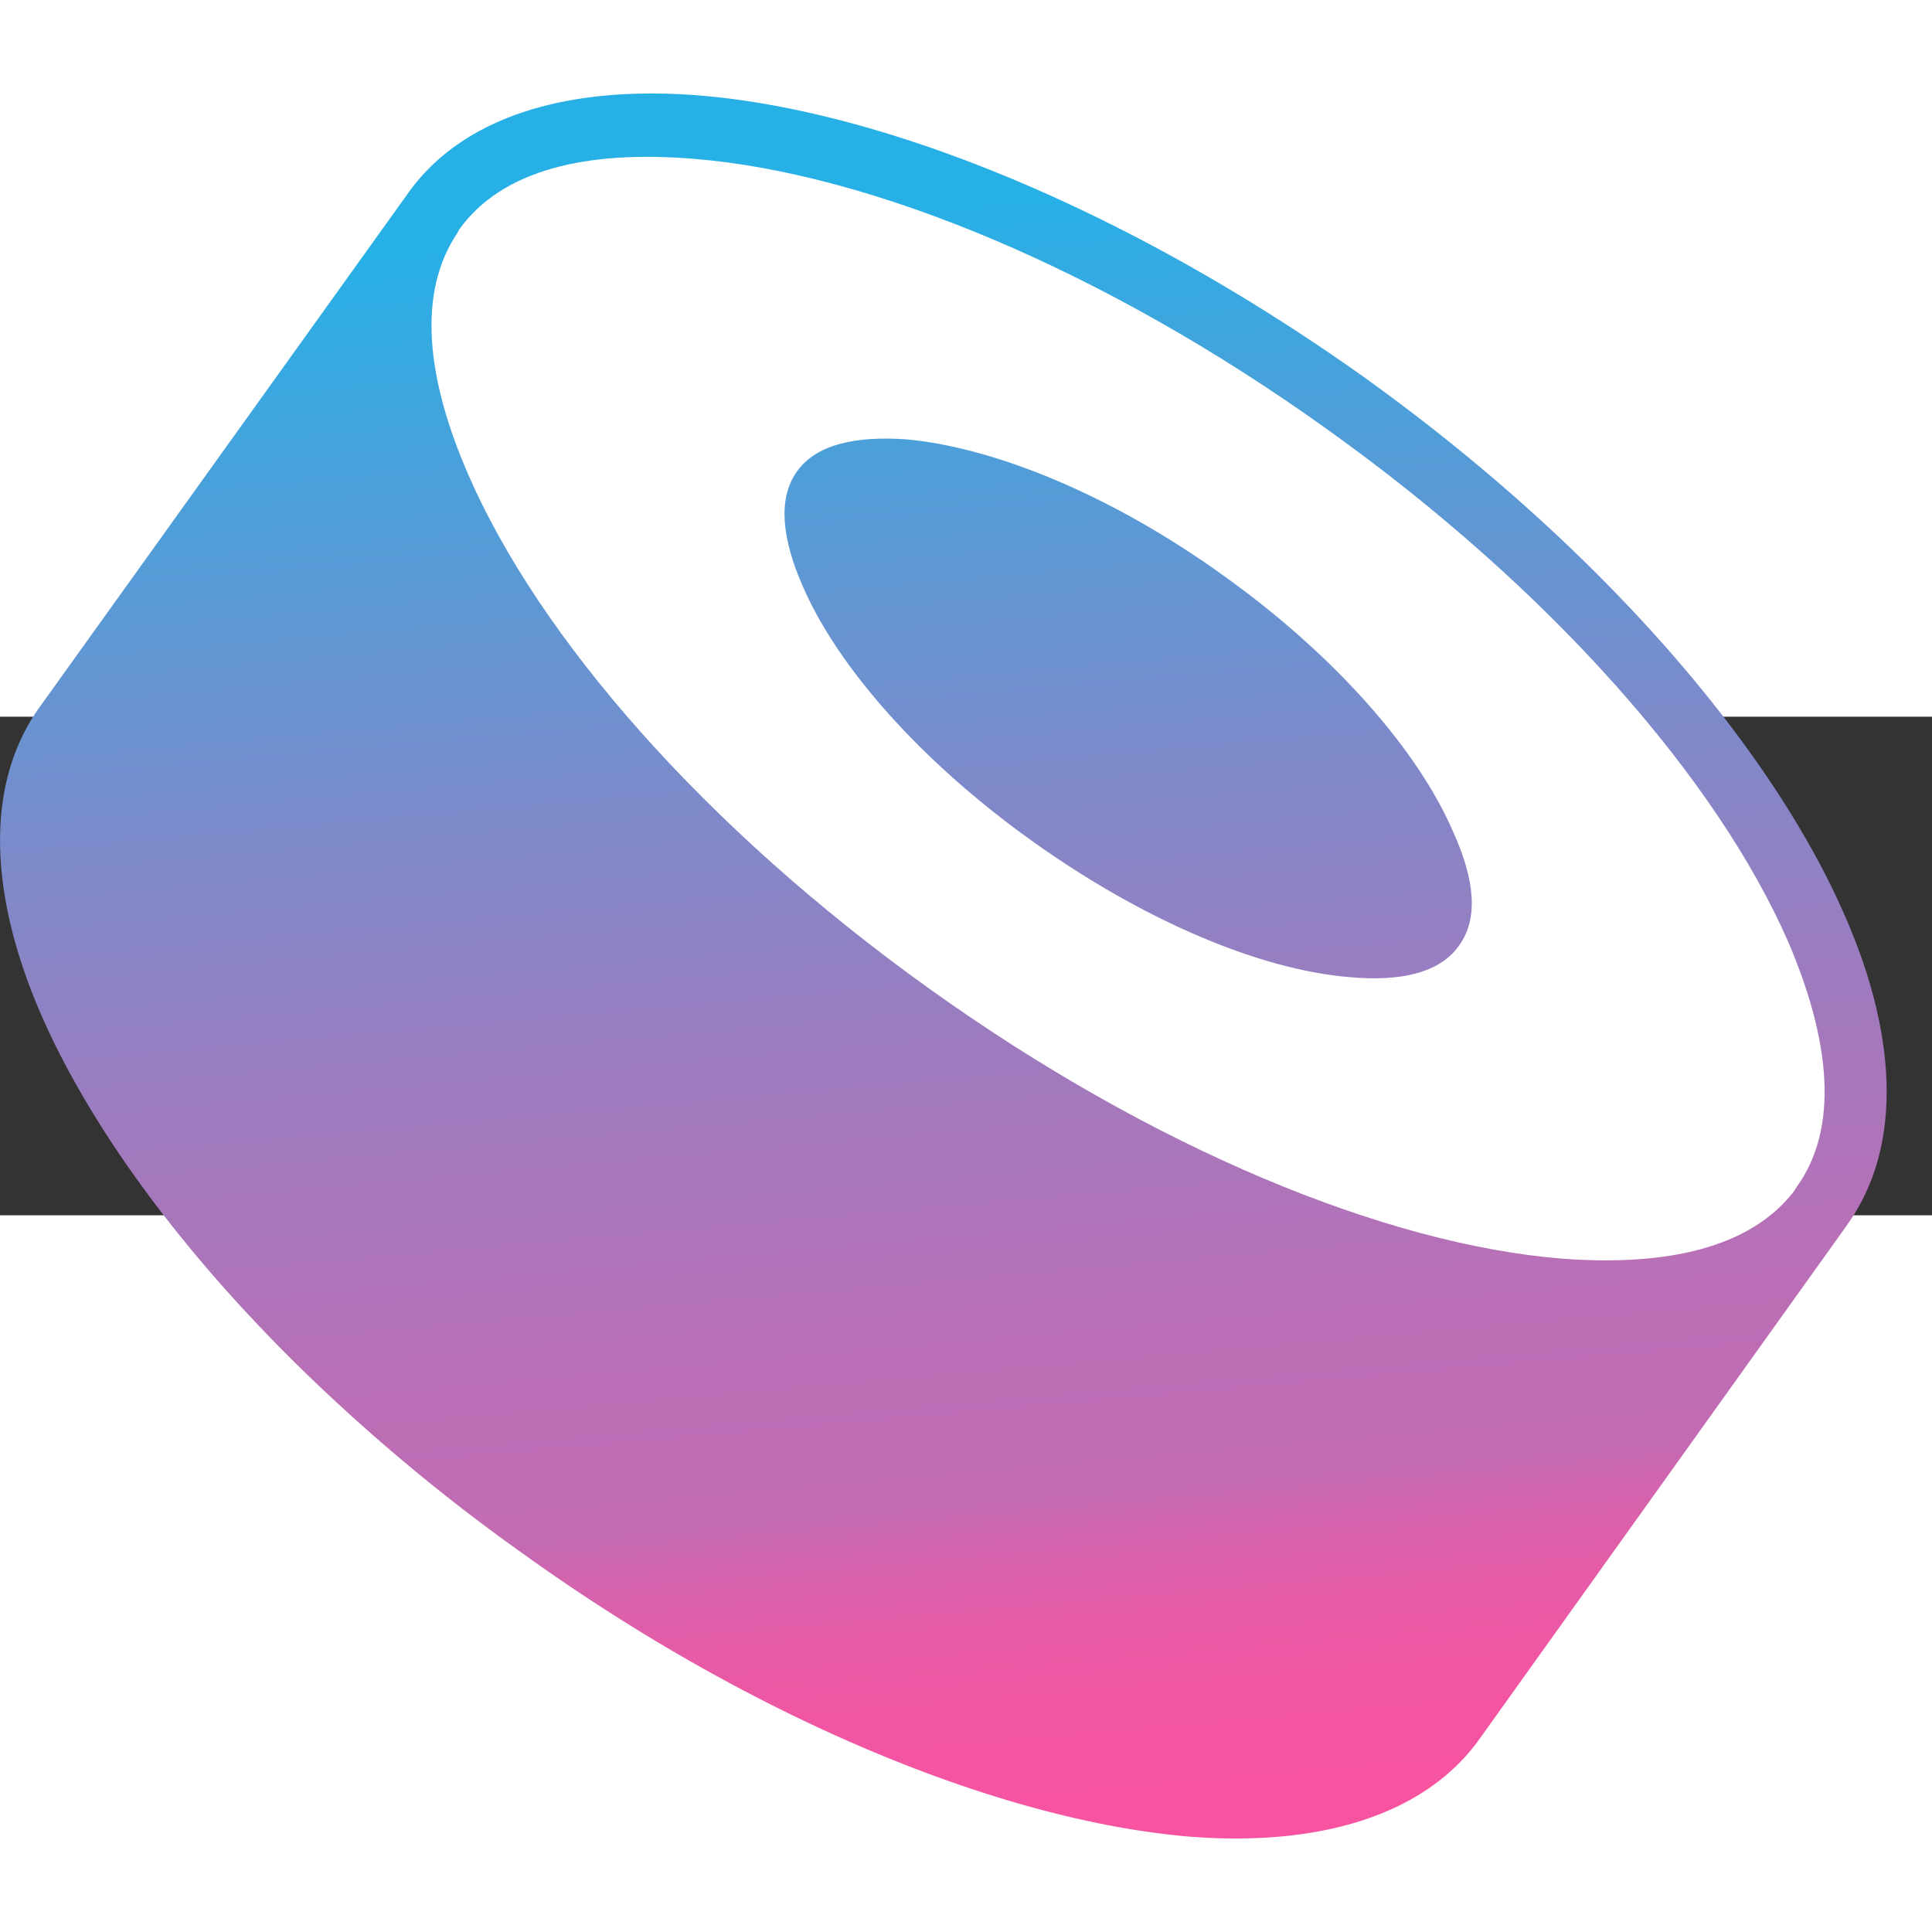 <svg xmlns="http://www.w3.org/2000/svg" width="400" height="400" data-sentry-element="SushiWithTextIcon" data-sentry-source-file="header.tsx" fill="none" viewBox="0 10 31 8"><rect x="0" y="10" width="31" height="8" fill="#333333" stroke="none"/><path fill="url(#paint0_linear_12919_18029)" fill-rule="evenodd" d="M29.642 18.15l-5.905 8.256c-.86 1.204-2.537 1.734-4.673 1.562-2.967-.258-6.909-1.834-10.679-4.543a29.824 29.824 0 01-3.474-2.886C2.914 18.6 1.446 16.581.66 14.781c-.86-1.978-.888-3.726-.028-4.93l5.92-8.257C7.41.39 9.072-.14 11.222.032c2.968.243 6.895 1.834 10.679 4.53 3.77 2.708 6.537 5.933 7.712 8.657.101.234.191.464.27.69.584 1.693.517 3.179-.242 4.24z" clip-rule="evenodd"></path><path fill="#fff" fill-rule="evenodd" d="M28.696 13.62c-1.132-2.594-3.784-5.647-7.396-8.228-3.598-2.58-7.339-4.113-10.162-4.343-1.72-.143-3.082.173-3.77 1.133l-.03.057c-.644.96-.5 2.322.173 3.87 1.132 2.61 3.784 5.662 7.382 8.242 3.598 2.58 7.339 4.114 10.162 4.344 1.692.128 3.025-.173 3.727-1.076l.044-.071c.688-.946.544-2.351-.13-3.928zm-5.289.058c-.315.444-.96.573-1.748.501-1.42-.114-3.283-.889-5.09-2.178-1.805-1.29-3.138-2.81-3.697-4.114-.316-.731-.401-1.376-.086-1.82.316-.445.96-.574 1.763-.517 1.404.13 3.282.889 5.074 2.18 1.806 1.289 3.14 2.823 3.698 4.127.33.731.416 1.376.086 1.82z" clip-rule="evenodd"></path><path fill="currentColor" d="M43.986 26.696c-1.761 0-3.528-.326-5.3-.977-1.772-.65-3.271-1.51-4.498-2.577l2.881-4.291a12.34 12.34 0 003.314 2.05c1.25.512 2.44.768 3.57.768.94 0 1.73-.171 2.37-.512.651-.342.977-.796.977-1.361 0-.203-.043-.385-.128-.545-.086-.16-.23-.31-.433-.448a4.451 4.451 0 00-.608-.352 5.309 5.309 0 00-.88-.336c-.374-.118-.7-.209-.977-.273a46.676 46.676 0 00-1.169-.304c-5.337-1.302-8.005-3.762-8.005-7.38 0-2.082.817-3.747 2.45-4.996 1.633-1.259 3.789-1.889 6.468-1.889 1.675 0 3.223.256 4.642.769 1.43.512 2.594 1.185 3.49 2.017l-2.593 4.307c-.683-.62-1.532-1.116-2.546-1.49a8.573 8.573 0 00-3.057-.576c-.897 0-1.628.155-2.194.465-.566.31-.848.71-.848 1.2 0 .524.33.956.992 1.297.673.342 1.596.651 2.77.929.395.085.758.176 1.089.272.341.085.81.235 1.409.448.608.203 1.152.427 1.633.673.49.245 1.014.565 1.569.96a6.66 6.66 0 011.377 1.281c.373.46.683 1.014.928 1.665.256.651.384 1.345.384 2.082 0 1.387-.4 2.63-1.2 3.73-.801 1.088-1.89 1.926-3.267 2.513-1.376.587-2.913.88-4.61.88zM68.865 24.759c-1.462 1.291-3.4 1.937-5.811 1.937-2.413 0-4.35-.646-5.812-1.937-1.462-1.302-2.194-3.02-2.194-5.155V9.58h5.316v9.27c0 .811.245 1.462.736 1.953.502.491 1.153.737 1.953.737.801 0 1.447-.246 1.938-.737.501-.49.752-1.142.752-1.953v-9.27h5.316v10.023c0 2.134-.732 3.853-2.194 5.155zM80.264 26.696c-2.679 0-5.102-.833-7.268-2.498l2.353-3.346c1.548 1.164 3.133 1.745 4.755 1.745.705 0 1.27-.096 1.697-.288.427-.203.64-.48.64-.832 0-.363-.224-.64-.672-.833-.437-.192-1.12-.384-2.05-.576-.49-.107-.885-.192-1.184-.256a20.952 20.952 0 01-1.168-.353 8.205 8.205 0 01-1.201-.48c-.3-.17-.64-.395-1.025-.672a3.67 3.67 0 01-.88-.897 5.559 5.559 0 01-.529-1.185 5.047 5.047 0 01-.224-1.537c0-1.195.326-2.214.977-3.058.65-.843 1.505-1.462 2.561-1.857 1.057-.395 2.252-.592 3.586-.592 2.466 0 4.729.72 6.789 2.161l-2.37 3.346c-1.505-.939-2.913-1.408-4.226-1.408-.598 0-1.09.08-1.473.24-.374.16-.56.405-.56.736 0 .352.213.624.64.817.427.181 1.11.368 2.049.56.459.085.849.166 1.169.24.32.075.715.187 1.184.336.47.15.865.31 1.185.48.331.171.678.396 1.04.673.364.267.657.566.881.897.225.33.406.73.545 1.2.15.46.224.966.224 1.521 0 1.804-.7 3.208-2.097 4.211-1.388 1.003-3.17 1.505-5.348 1.505zM100.181 9.181c1.889 0 3.41.571 4.563 1.713 1.163 1.142 1.745 2.658 1.745 4.547v10.855h-5.316v-9.078c0-.875-.25-1.574-.752-2.097-.502-.534-1.169-.8-2.001-.8-.918 0-1.66.271-2.226.816-.555.544-.832 1.26-.832 2.145v9.014h-5.3V2.68h5.3v8.47c1.28-1.314 2.887-1.97 4.819-1.97zM112.364 7.772c-.918 0-1.686-.304-2.305-.912-.619-.62-.929-1.388-.929-2.306 0-.94.31-1.713.929-2.321.619-.62 1.387-.929 2.305-.929.94 0 1.713.31 2.322.929.619.608.928 1.382.928 2.321 0 .918-.309 1.686-.928 2.306-.609.608-1.382.912-2.322.912zm-2.641 18.524V9.58h5.299v16.715h-5.299z"></path><defs><linearGradient id="paint0_linear_12919_18029" x1="39.25" x2="42.065" y1="-0.338" y2="31.385" gradientUnits="userSpaceOnUse"><stop stop-color="#27B0E6"></stop><stop offset="0.107" stop-color="#49A1DB"></stop><stop offset="0.288" stop-color="#7D8ACA"></stop><stop offset="0.445" stop-color="#A279BD"></stop><stop offset="0.572" stop-color="#BA6FB6"></stop><stop offset="0.651" stop-color="#C26BB3"></stop><stop offset="0.678" stop-color="#D563AD"></stop><stop offset="0.715" stop-color="#E65BA7"></stop><stop offset="0.76" stop-color="#F156A3"></stop><stop offset="0.824" stop-color="#F853A1"></stop><stop offset="1" stop-color="#FA52A0"></stop></linearGradient></defs></svg>